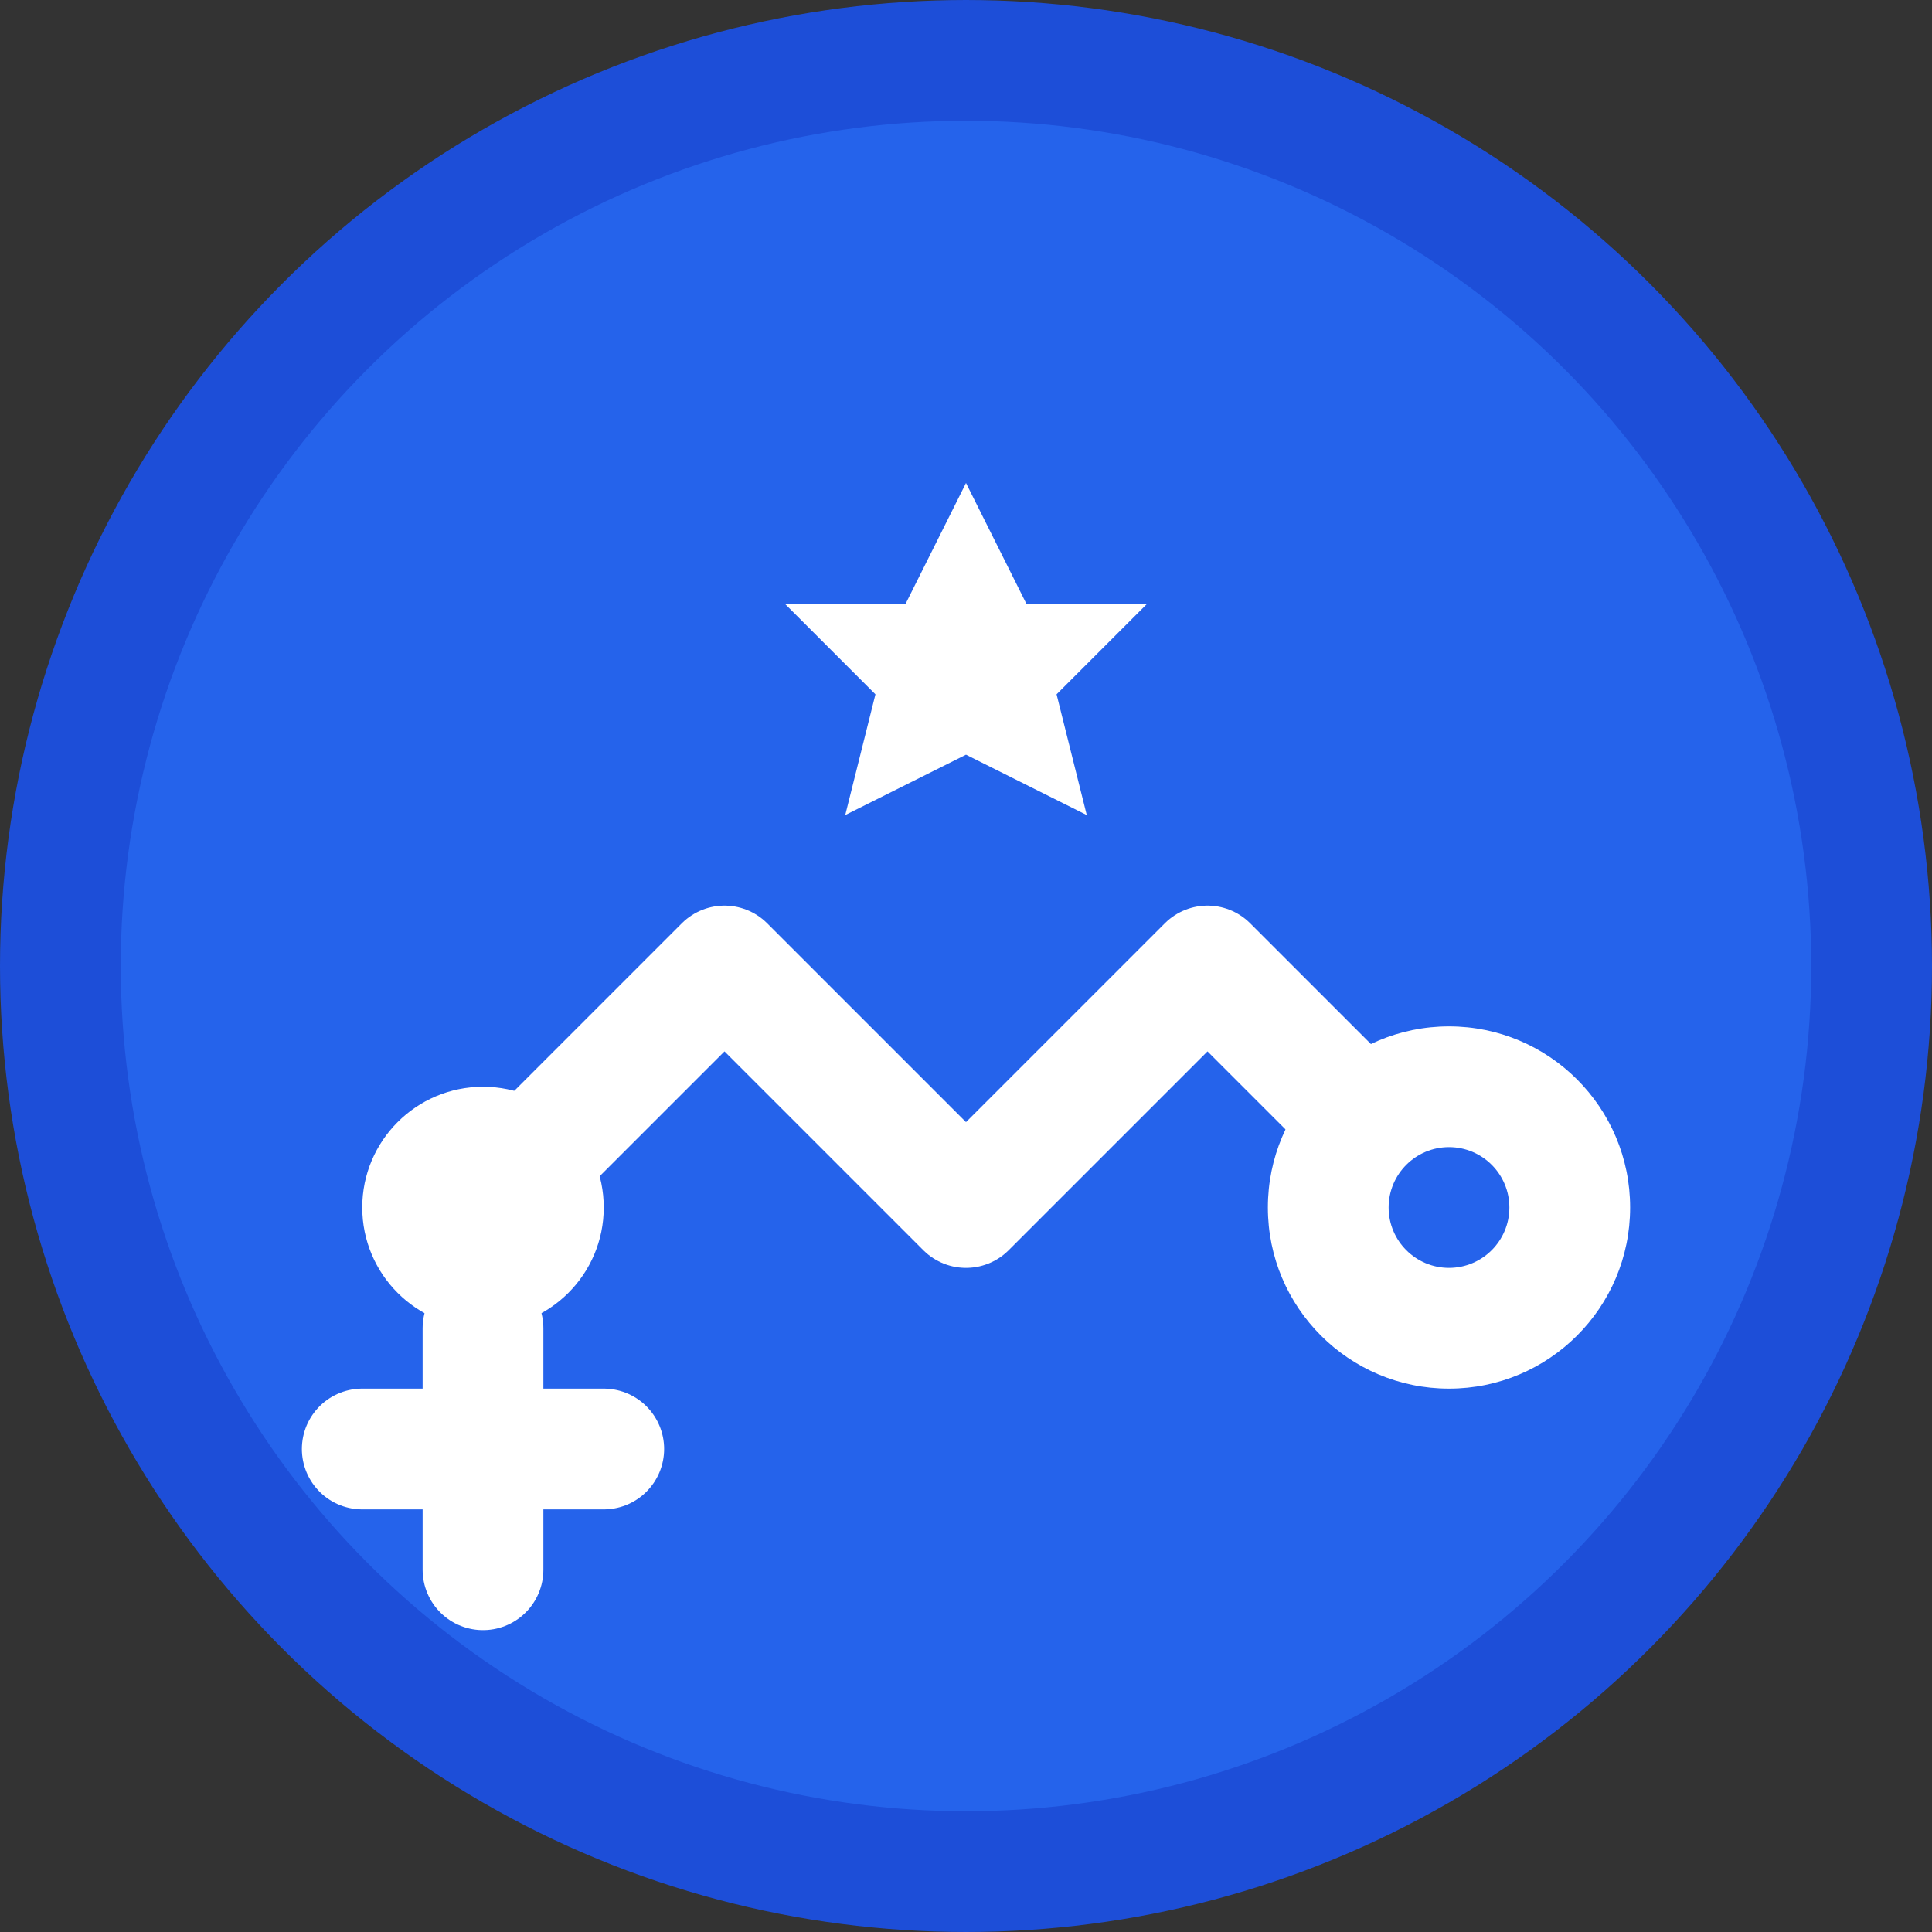 <svg width="32" height="32" viewBox="0 0 32 32" fill="none" xmlns="http://www.w3.org/2000/svg">
  <rect x="0" y="0" width="32" height="32" fill="#333333" stroke="none"/>
  <!-- Background circle -->
  <circle cx="16" cy="16" r="15" fill="#2563eb" stroke="#1d4ed8" stroke-width="2"/>
  
  <!-- Career path lines -->
  <path d="M8 20 L12 16 L16 20 L20 16 L24 20" stroke="white" stroke-width="2" stroke-linecap="round" stroke-linejoin="round"/>
  
  <!-- Target/Goal icon -->
  <circle cx="24" cy="20" r="3" fill="white"/>
  <circle cx="24" cy="20" r="1" fill="#2563eb"/>
  
  <!-- Person icon -->
  <circle cx="8" cy="20" r="2" fill="white"/>
  <path d="M8 22 L8 26" stroke="white" stroke-width="2" stroke-linecap="round"/>
  <path d="M6 24 L10 24" stroke="white" stroke-width="2" stroke-linecap="round"/>
  
  <!-- Sparkle/Star -->
  <path d="M16 8 L17 10 L19 10 L17.5 11.5 L18 13.5 L16 12.5 L14 13.5 L14.5 11.5 L13 10 L15 10 Z" fill="white"/>
</svg>
